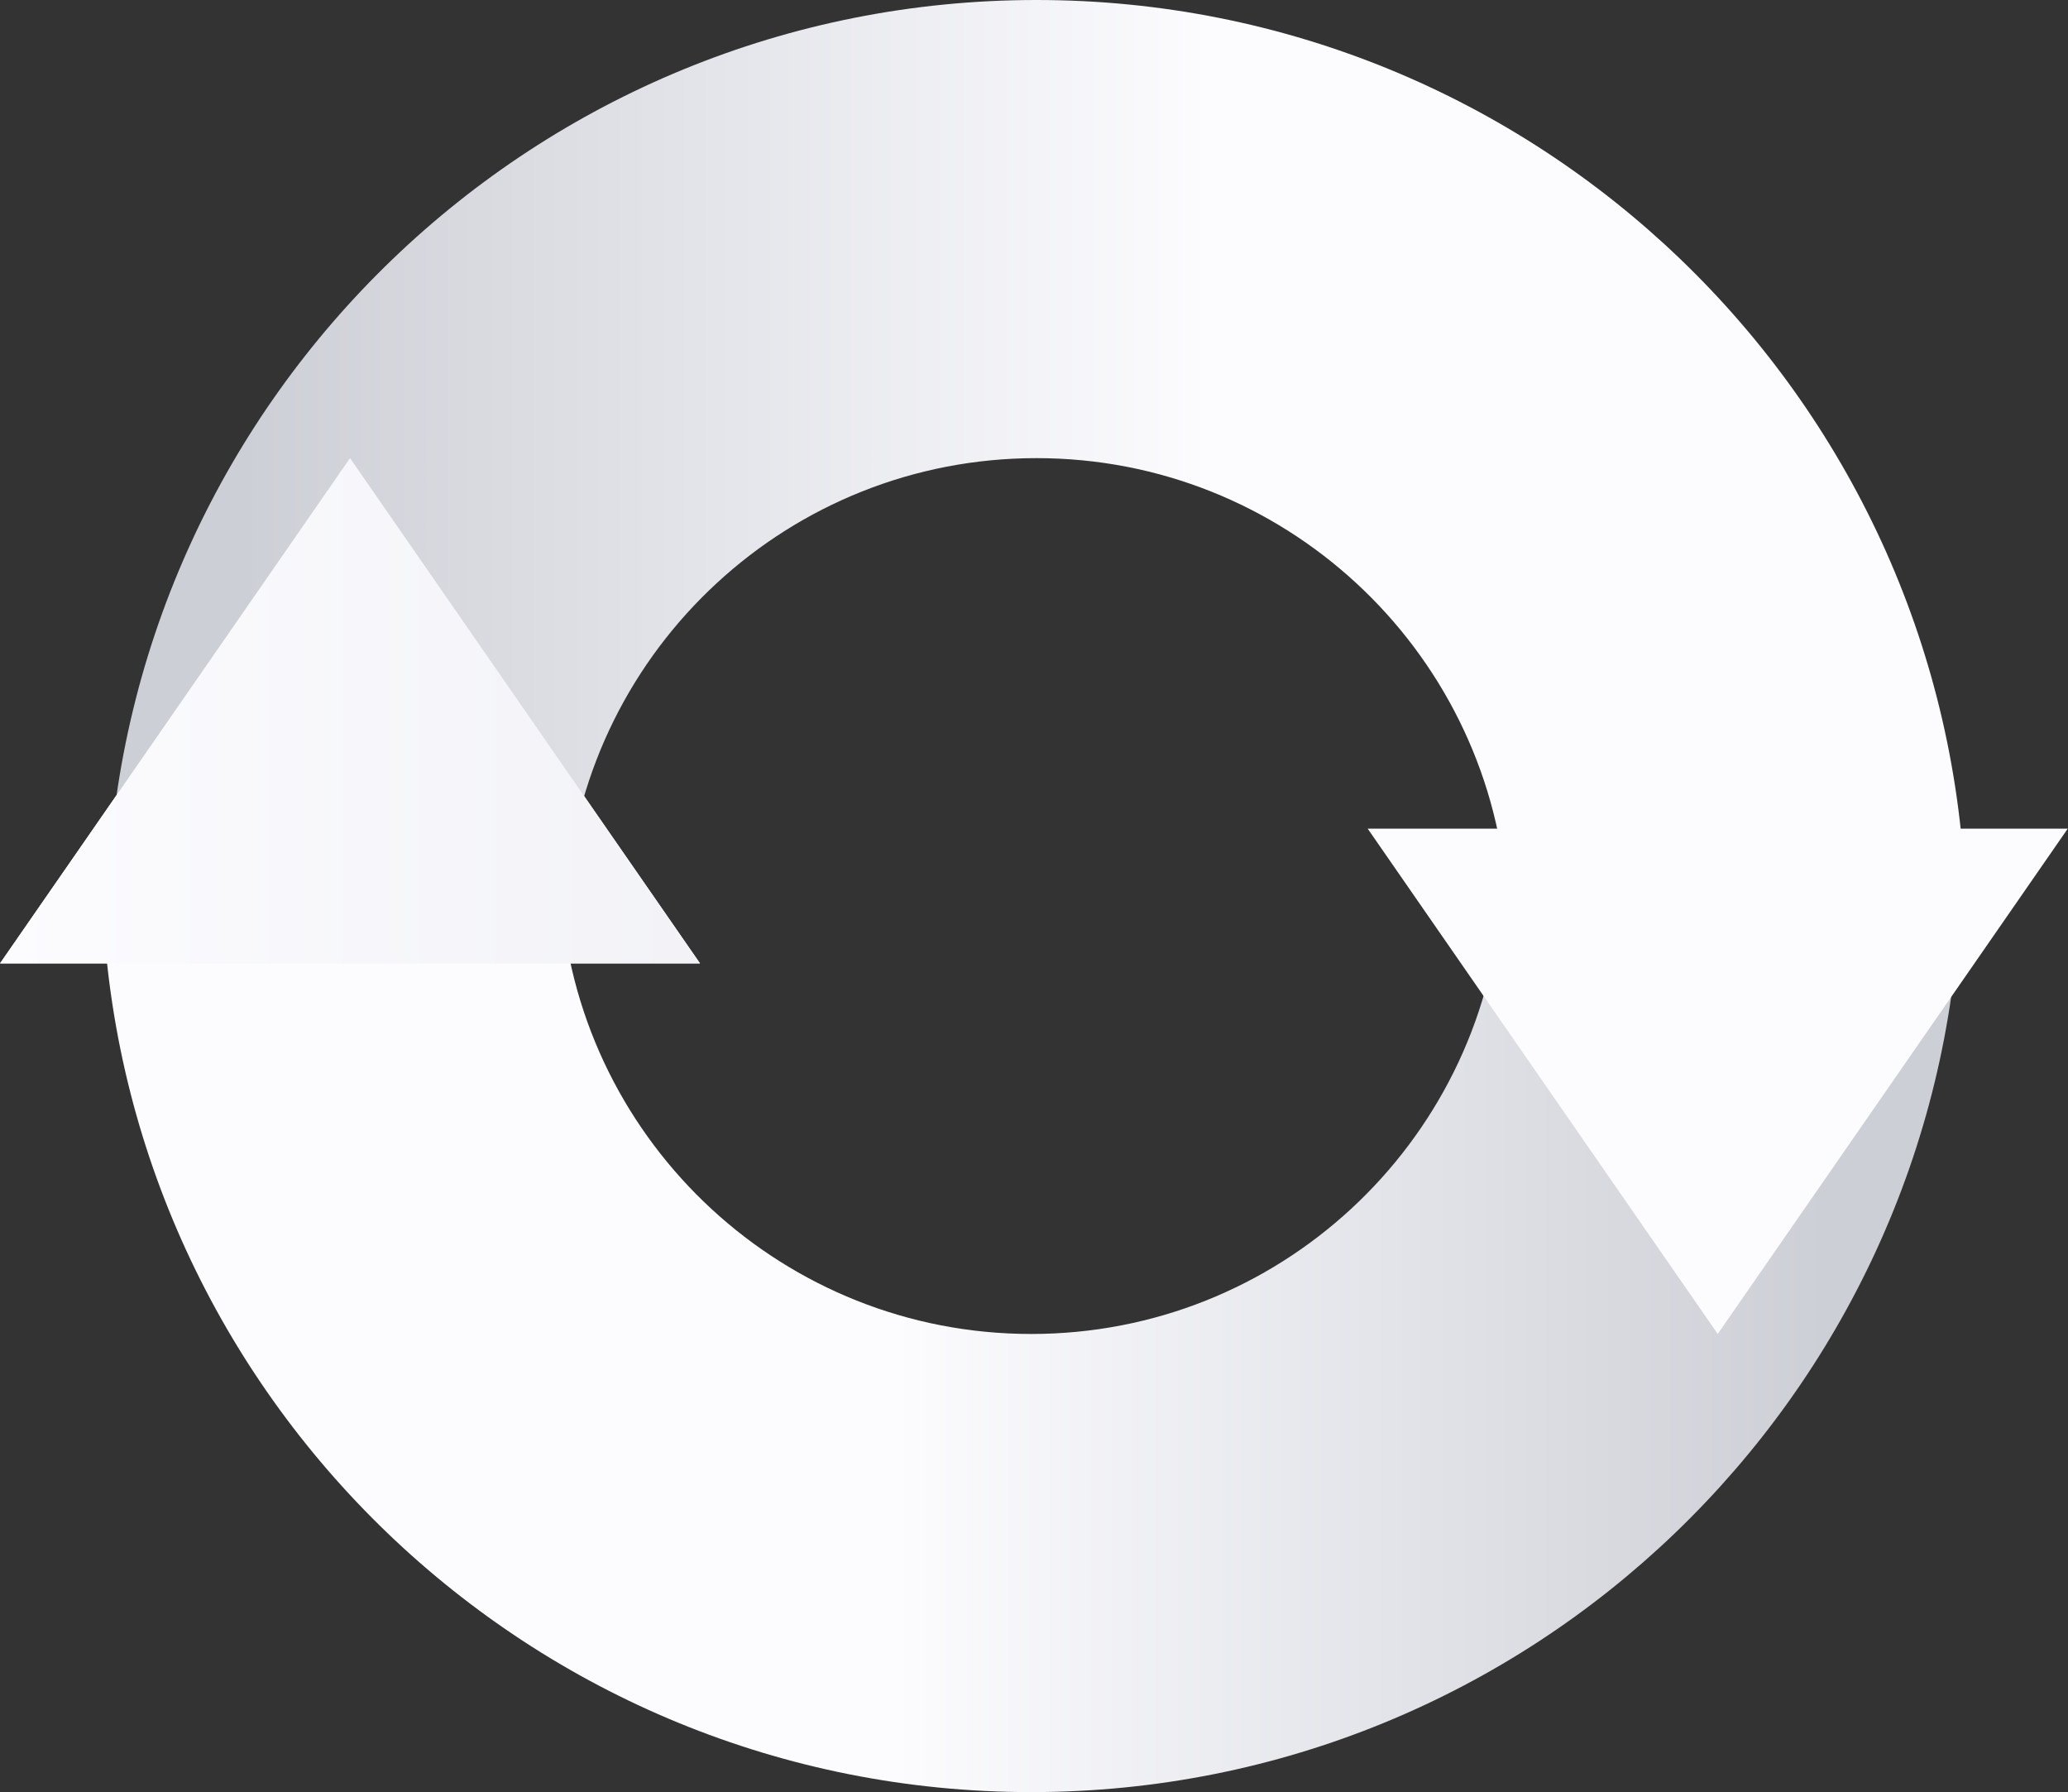 <svg width="307" height="266" viewBox="0 0 307 266" fill="none" xmlns="http://www.w3.org/2000/svg">
<rect x="0" y="0" width="307" height="266" fill="#333333" stroke="none"/>
<path d="M15.218 134L83.343 134C86.387 169.851 116.451 198 153.09 198C189.729 198 219.793 169.851 222.836 134L290.962 134C287.82 207.432 227.295 266 153.09 266C78.885 266 18.359 207.432 15.218 134Z" fill="url(#paint0_linear_150_338)"/>
<path d="M51.962 68L103.923 143L0 143L51.962 68Z" fill="url(#paint1_linear_150_338)"/>
<path d="M291.744 132L223.619 132C220.575 96.149 190.511 68 153.872 68C117.233 68 87.169 96.149 84.126 132L16 132C19.142 58.568 79.667 8.34891e-06 153.872 1.80797e-05C228.077 2.78105e-05 288.603 58.568 291.744 132Z" fill="url(#paint2_linear_150_338)"/>
<path d="M255 198L203.039 123L306.962 123L255 198Z" fill="url(#paint3_linear_150_338)"/>
<path d="M51.962 68L103.923 143L4.2498e-05 143L51.962 68Z" fill="url(#paint4_linear_150_338)"/>
<defs>
<linearGradient id="paint0_linear_150_338" x1="270.962" y1="167" x2="0" y2="167" gradientUnits="userSpaceOnUse">
<stop stop-color="#CDCFD6"/>
<stop offset="0.51" stop-color="#FCFCFF"/>
</linearGradient>
<linearGradient id="paint1_linear_150_338" x1="270.962" y1="167" x2="0" y2="167" gradientUnits="userSpaceOnUse">
<stop stop-color="#CDCFD6"/>
<stop offset="0.51" stop-color="#FCFCFF"/>
</linearGradient>
<linearGradient id="paint2_linear_150_338" x1="36" y1="99" x2="306.962" y2="99" gradientUnits="userSpaceOnUse">
<stop stop-color="#CDCFD6"/>
<stop offset="0.531" stop-color="#FCFCFF"/>
</linearGradient>
<linearGradient id="paint3_linear_150_338" x1="36" y1="99" x2="306.962" y2="99" gradientUnits="userSpaceOnUse">
<stop stop-color="#CDCFD6"/>
<stop offset="0.531" stop-color="#FCFCFF"/>
</linearGradient>
<linearGradient id="paint4_linear_150_338" x1="270.962" y1="167" x2="0" y2="167" gradientUnits="userSpaceOnUse">
<stop stop-color="#E3E4EA"/>
<stop offset="1" stop-color="#FCFCFF"/>
</linearGradient>
</defs>
</svg>
